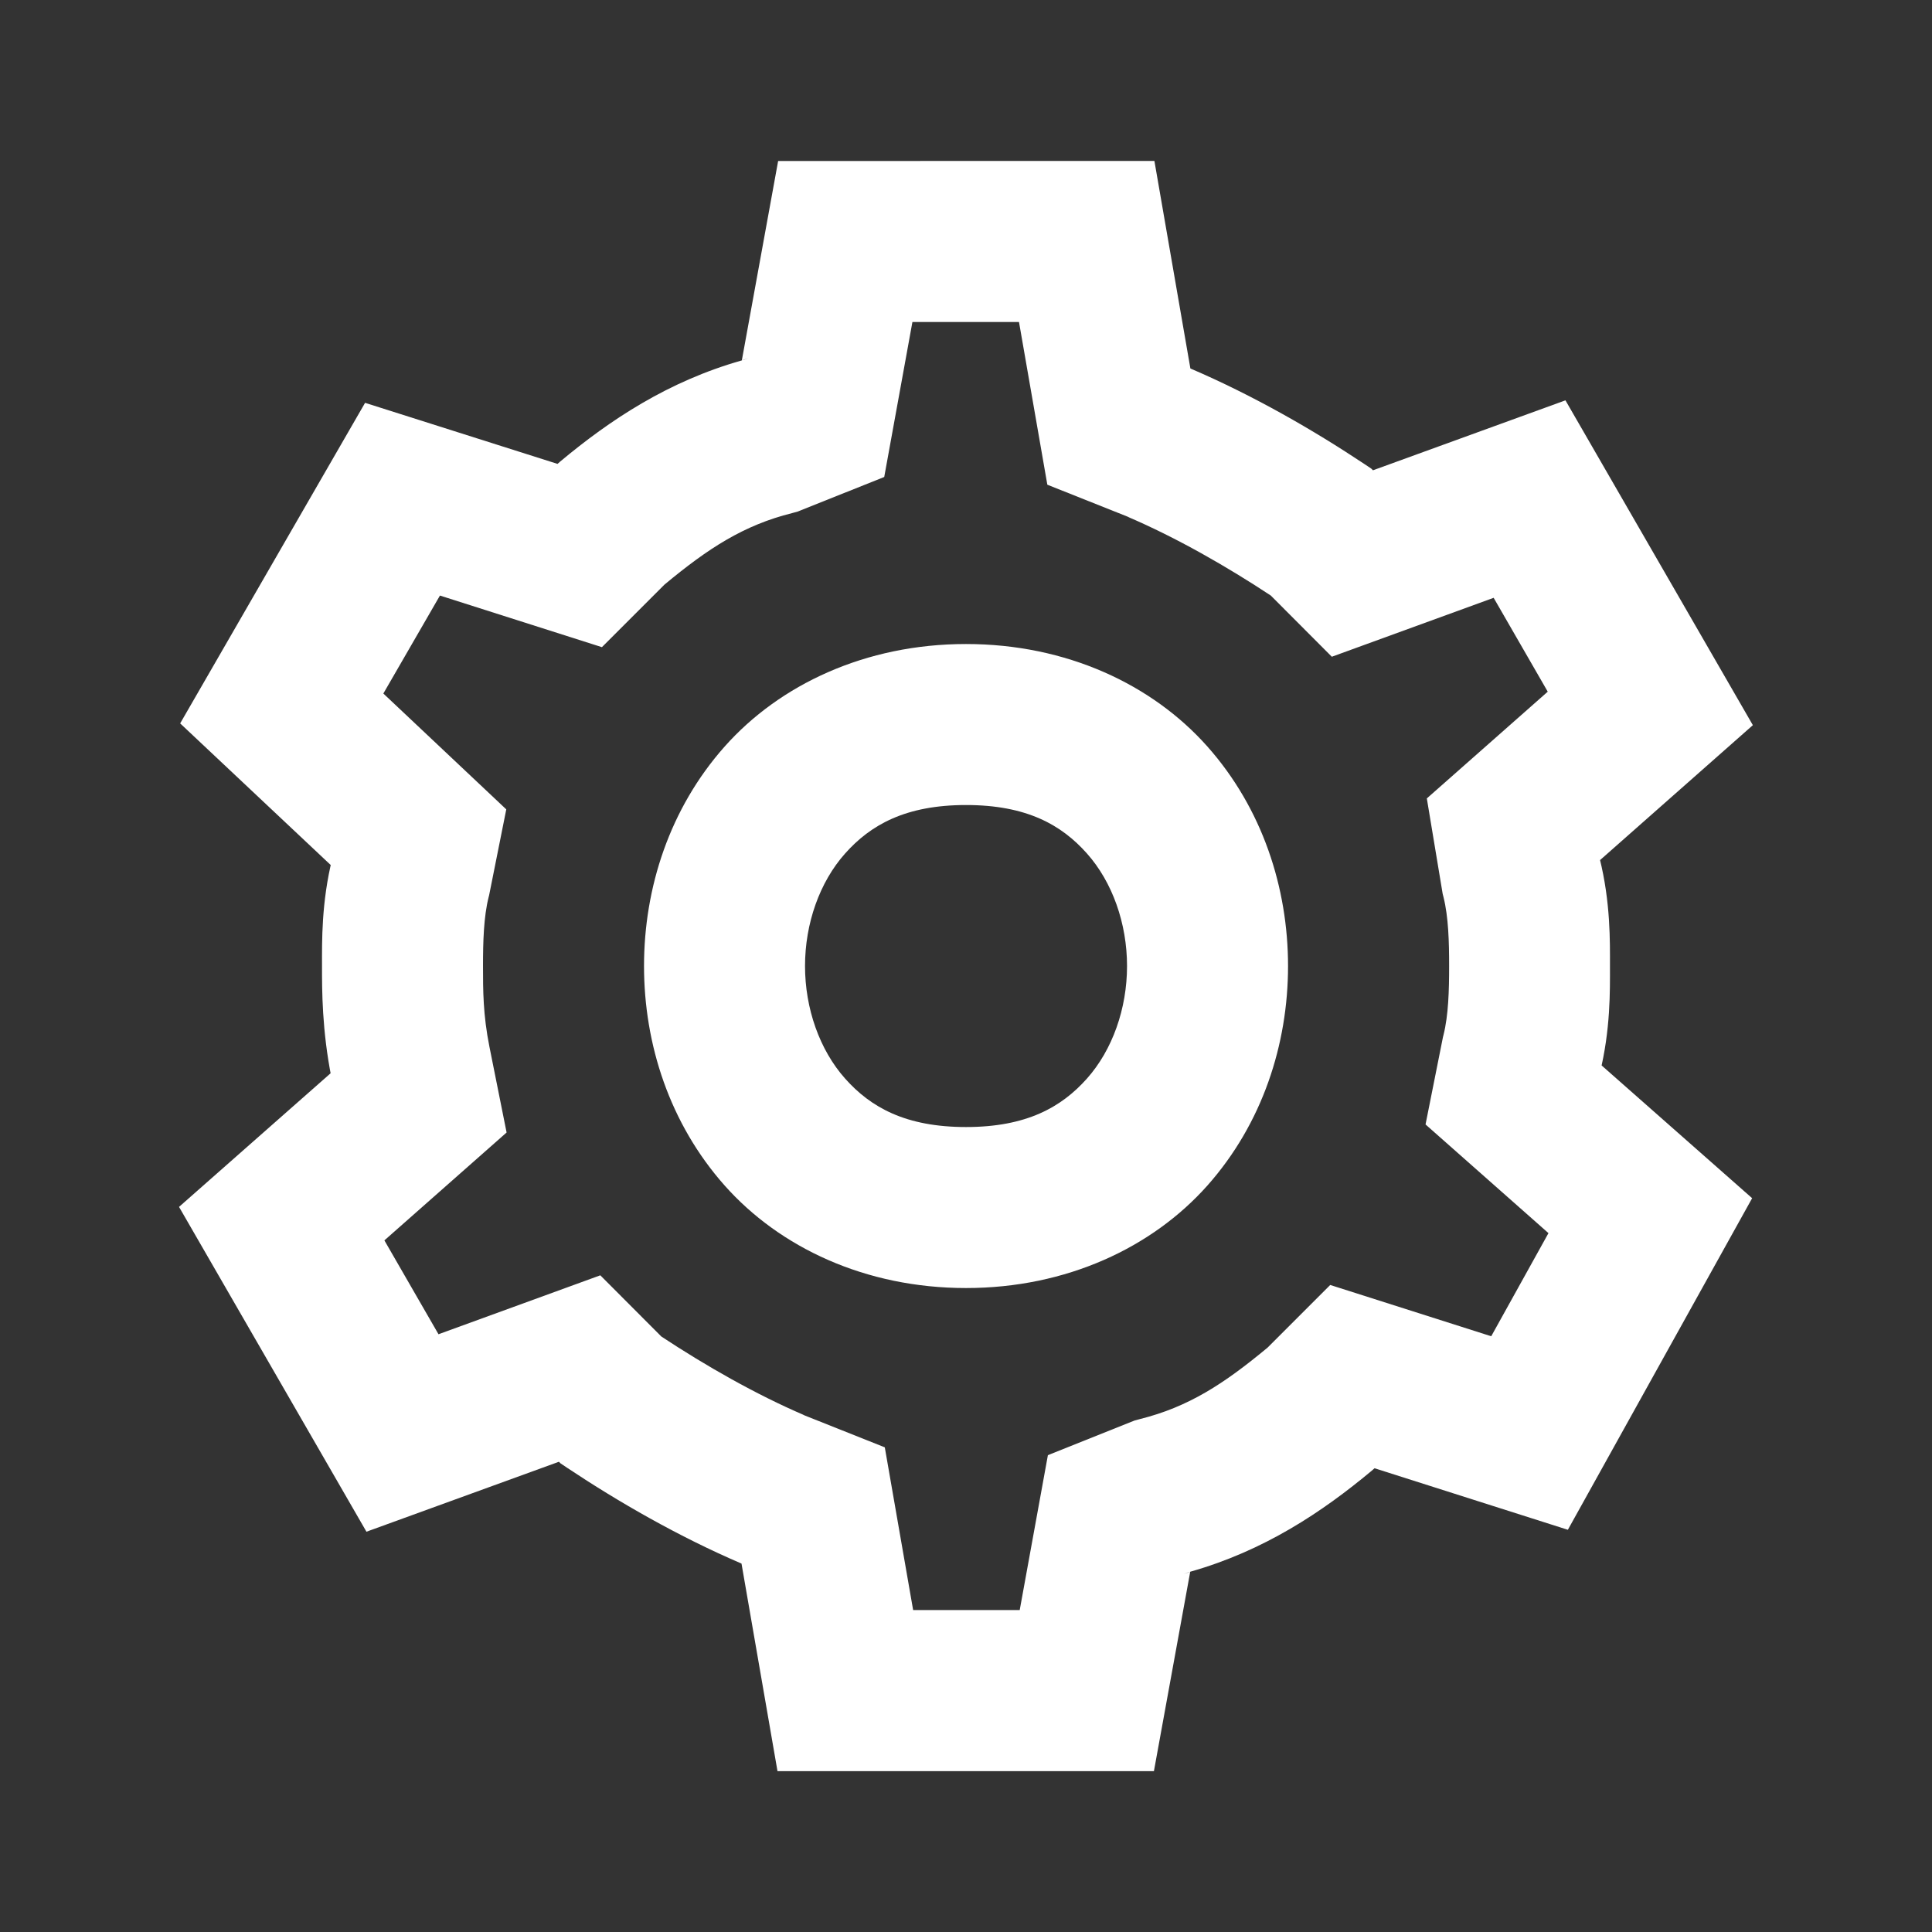 <svg xmlns="http://www.w3.org/2000/svg" xmlns:xlink="http://www.w3.org/1999/xlink" viewBox="0,0,256,256" width="192px" height="192px"><rect x="0" y="0" width="256" height="256" fill="#333333" stroke="none"/><g fill="#ffffff" fill-rule="nonzero" stroke="none" stroke-width="1" stroke-linecap="butt" stroke-linejoin="miter" stroke-miterlimit="10" stroke-dasharray="" stroke-dashoffset="0" font-family="none" font-weight="none" font-size="none" text-anchor="none" style="mix-blend-mode: normal"><g transform="scale(10.667,10.667)"><path d="M9.666,2l-0.451,2.477l0.014,-0.006l0.129,-0.041c-0.05,0.013 -0.093,0.033 -0.143,0.047c-0.918,0.26 -1.639,0.741 -2.256,1.256l-0.033,0.029h-0.002l-2.389,-0.758l-2.297,3.982l1.873,1.762l0.008,-0.045l0.01,-0.045c-0.138,0.552 -0.129,1.042 -0.129,1.342c0,0.3 -0.001,0.796 0.119,1.396l-0.012,-0.064l-1.883,1.66l2.328,4.035l2.391,-0.869l0.02,0.02l0.082,0.055c0.643,0.428 1.388,0.856 2.162,1.188l0.004,0.002l0.447,2.578h4.676l0.451,-2.477l-0.014,0.006l-0.129,0.041c0.05,-0.013 0.093,-0.033 0.143,-0.047c0.918,-0.26 1.639,-0.741 2.256,-1.256l0.033,-0.029h0.002l2.4,0.764l2.289,-4.119l-1.873,-1.652l-0.012,0.066l-0.01,0.045c0.138,-0.552 0.129,-1.042 0.129,-1.342c0,-0.3 0.009,-0.79 -0.129,-1.342l0.006,0.025l1.898,-1.676l-2.328,-4.035l-2.391,0.869l-0.02,-0.02l-0.082,-0.055c-0.643,-0.428 -1.388,-0.856 -2.162,-1.188l-0.004,-0.002l-0.447,-2.578zM11.334,4h1.324l0.352,2.021l1.02,0.406l-0.023,-0.008c0.605,0.259 1.234,0.619 1.779,0.979l0.758,0.76l2.01,-0.732l0.672,1.166l-1.502,1.326l0.197,1.186l0.01,0.039c0.062,0.248 0.07,0.557 0.07,0.857c0,0.3 -0.008,0.61 -0.07,0.857l-0.006,0.023l-0.217,1.088l1.527,1.35l-0.711,1.281l-2,-0.637l-0.777,0.777c-0.543,0.451 -0.983,0.738 -1.588,0.889l-0.066,0.018l-1.076,0.43l-0.35,1.924h-1.324l-0.352,-2.021l-1.02,-0.406l0.023,0.008c-0.605,-0.259 -1.234,-0.619 -1.779,-0.979l-0.758,-0.76l-2.01,0.732l-0.672,-1.166l1.518,-1.34l-0.213,-1.064c-0.08,-0.399 -0.08,-0.704 -0.08,-1.004c0,-0.3 0.008,-0.61 0.07,-0.857l0.006,-0.023l0.213,-1.066l-1.527,-1.439l0.703,-1.217l2.012,0.641l0.777,-0.777c0.543,-0.451 0.983,-0.738 1.588,-0.889l0.066,-0.018l1.076,-0.43zM12,8c-1.25,0 -2.315,0.505 -2.998,1.273c-0.683,0.769 -1.002,1.754 -1.002,2.727c0,0.972 0.319,1.958 1.002,2.727c0.683,0.769 1.748,1.273 2.998,1.273c1.25,0 2.315,-0.505 2.998,-1.273c0.683,-0.769 1.002,-1.754 1.002,-2.727c0,-0.972 -0.319,-1.958 -1.002,-2.727c-0.683,-0.769 -1.748,-1.273 -2.998,-1.273zM12,10c0.75,0 1.185,0.245 1.502,0.602c0.317,0.356 0.498,0.871 0.498,1.398c0,0.528 -0.181,1.042 -0.498,1.398c-0.317,0.356 -0.752,0.602 -1.502,0.602c-0.75,0 -1.185,-0.245 -1.502,-0.602c-0.317,-0.356 -0.498,-0.871 -0.498,-1.398c0,-0.528 0.181,-1.042 0.498,-1.398c0.317,-0.356 0.752,-0.602 1.502,-0.602z"></path></g></g></svg>